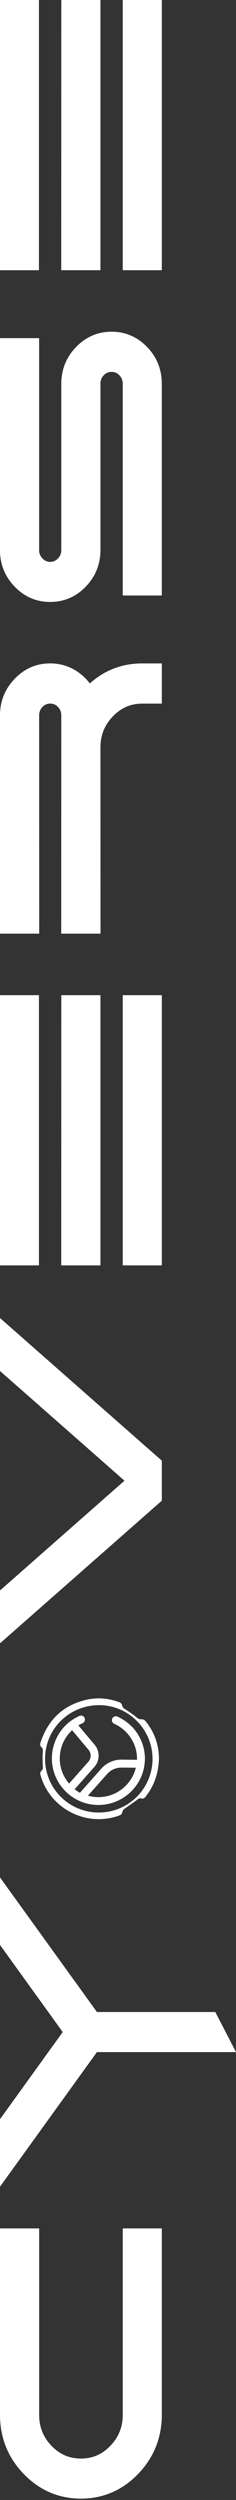 <svg width="63" height="666" viewBox="0 0 63 666" fill="none" xmlns="http://www.w3.org/2000/svg">
<rect x="0" y="0" width="63" height="666" fill="#333333" stroke="none"/>
<g clip-path="url(#clip0_3_338)">
<path d="M42.434 468.546C42.271 472.61 41.093 475.845 38.824 478.684C38.526 479.053 38.238 479.253 37.76 479.118C37.283 478.983 36.954 479.199 36.571 479.487C35.46 480.335 34.287 481.089 33.17 481.922C32.905 482.134 32.721 482.43 32.648 482.761C32.552 483.276 32.278 483.491 31.817 483.661C23.041 486.86 13.29 481.839 10.798 472.841C10.674 472.392 10.737 472.061 11.059 471.764C11.459 471.395 11.473 470.994 11.429 470.458C11.349 469.177 11.349 467.893 11.429 466.612C11.455 466.156 11.466 465.786 11.102 465.489C10.654 465.12 10.654 464.7 10.826 464.181C12.861 458.085 16.919 454.184 23.25 452.789C26.211 452.137 29.136 452.453 31.965 453.528C32.111 453.604 32.24 453.709 32.344 453.836C32.448 453.963 32.526 454.109 32.572 454.267C32.63 454.496 32.736 454.711 32.881 454.898C33.027 455.085 33.209 455.24 33.418 455.353C34.489 456.022 35.52 456.755 36.504 457.548C36.685 457.717 36.9 457.848 37.134 457.932C37.368 458.016 37.617 458.051 37.866 458.035C38.032 458.033 38.196 458.065 38.349 458.129C38.502 458.192 38.64 458.286 38.756 458.405C41.143 461.245 42.446 464.838 42.434 468.546ZM40.715 468.576C40.732 460.738 34.337 454.287 26.522 454.258C18.514 454.228 12.058 460.562 12.034 468.482C12.021 470.367 12.381 472.236 13.095 473.982C13.809 475.727 14.862 477.314 16.194 478.651C17.525 479.988 19.108 481.048 20.853 481.771C22.597 482.494 24.467 482.865 26.355 482.862C28.239 482.868 30.105 482.502 31.846 481.787C33.588 481.072 35.171 480.02 36.505 478.693C37.84 477.366 38.899 475.79 39.622 474.054C40.346 472.317 40.719 470.456 40.721 468.576L40.715 468.576Z" fill="white"/>
<path d="M29.904 458.004C29.904 458.004 29.904 458.019 29.904 458.024C29.846 458.255 29.87 458.499 29.971 458.714C30.072 458.929 30.245 459.103 30.459 459.207L30.494 459.223C30.977 459.44 31.442 459.693 31.886 459.981C33.41 460.966 34.645 462.337 35.466 463.954L35.479 463.954C36.089 465.154 36.452 466.464 36.548 467.806C36.574 468.142 36.582 468.482 36.574 468.825L32.483 468.772C31.652 468.76 30.824 468.895 30.039 469.169C29.171 469.471 28.369 469.939 27.678 470.545C27.452 470.744 27.238 470.957 27.038 471.182L26.779 471.476L22.253 476.584L21.406 477.541L21.345 477.615C20.953 477.397 20.575 477.156 20.212 476.892C20.109 476.817 20.009 476.743 19.915 476.671L19.968 476.61L21.522 474.857L25.175 470.732C25.9 469.916 26.306 468.867 26.317 467.776C26.322 467.396 26.279 467.017 26.189 466.647C26.022 465.968 25.702 465.336 25.253 464.8L24.316 463.692L20.986 459.729L20.925 459.661L20.925 459.648C21.229 459.462 21.542 459.292 21.865 459.14C21.922 459.112 21.979 459.087 22.037 459.061C22.278 458.957 22.471 458.766 22.578 458.527C22.686 458.287 22.699 458.016 22.616 457.768L22.616 457.747C22.57 457.611 22.497 457.487 22.401 457.38C22.304 457.274 22.187 457.189 22.056 457.13C21.926 457.071 21.784 457.04 21.641 457.038C21.497 457.036 21.355 457.064 21.223 457.119C21.104 457.173 20.986 457.226 20.869 457.282C20.351 457.53 19.852 457.815 19.374 458.135C17.571 459.338 16.113 460.989 15.144 462.925C15.148 462.927 15.151 462.928 15.155 462.928C15.158 462.928 15.162 462.927 15.165 462.925C14.453 464.334 14.021 465.868 13.894 467.442C13.871 467.722 13.857 467.996 13.853 468.291C13.849 468.587 13.853 468.873 13.873 469.162C14.034 471.973 15.152 474.645 17.043 476.735C17.457 477.202 17.909 477.634 18.393 478.028L18.381 478.028C18.588 478.193 18.854 478.398 19.121 478.583C19.445 478.806 19.779 479.022 20.046 479.177C20.231 479.283 20.405 479.384 20.588 479.48C21.033 479.713 21.493 479.916 21.965 480.088C23.292 480.577 24.693 480.835 26.107 480.851C27.886 480.877 29.65 480.518 31.277 479.8C31.806 479.567 32.318 479.296 32.809 478.991C34.203 478.127 35.411 476.997 36.366 475.666C37.32 474.334 38.002 472.828 38.371 471.232C38.495 470.66 38.584 470.081 38.637 469.498C38.661 469.228 38.678 468.943 38.684 468.657C38.684 468.363 38.684 468.075 38.658 467.787C38.472 464.855 37.246 462.084 35.2 459.973C35.2 459.973 35.2 459.988 35.187 459.988C34.535 459.32 33.81 458.727 33.026 458.22C32.541 457.907 32.035 457.628 31.512 457.385L31.366 457.319C31.226 457.252 31.074 457.218 30.92 457.218C30.765 457.217 30.613 457.251 30.473 457.317C30.333 457.382 30.21 457.478 30.111 457.597C30.013 457.715 29.942 457.855 29.904 458.004ZM15.975 469.143C15.959 468.873 15.951 468.602 15.955 468.326C15.959 468.051 15.972 467.793 15.996 467.53C16.223 465.005 17.38 462.654 19.243 460.93L23.632 466.154C24.029 466.625 24.233 467.229 24.202 467.844C24.181 468.274 24.044 468.69 23.808 469.049C23.742 469.149 23.669 469.244 23.589 469.333L18.44 475.15C16.988 473.468 16.123 471.359 15.975 469.143ZM36.273 470.926C35.628 473.532 33.992 475.784 31.712 477.206C31.251 477.494 30.769 477.745 30.269 477.956C28.96 478.509 27.55 478.783 26.13 478.764C25.233 478.752 24.341 478.622 23.478 478.377L27.839 473.455L28.614 472.581C28.672 472.514 28.731 472.451 28.799 472.396C29.276 471.911 29.846 471.527 30.475 471.268C31.104 471.01 31.779 470.881 32.459 470.891L36.273 470.926Z" fill="white"/>
<path d="M13.732 651.57C15.933 653.857 18.511 654.969 21.612 654.969C24.713 654.969 27.266 653.86 29.468 651.568C31.67 649.275 32.771 646.549 32.771 643.288L32.771 593.66L43.195 593.66L43.195 643.288C43.195 649.394 41.073 654.697 36.886 659.053C32.699 663.409 27.538 665.644 21.612 665.644C15.685 665.644 10.519 663.427 6.312 659.053C2.104 654.679 0.001 649.394 0.001 643.288L0.001 593.66L10.451 593.66L10.451 643.288C10.451 646.549 11.524 649.259 13.732 651.57Z" fill="white"/>
<path d="M-3.60115e-06 500.157L25.874 536.012L57.468 536.012L63 546.688L25.874 546.688L0 582.542L-7.85587e-07 564.569L16.745 541.351L-2.81549e-06 518.131L-3.60115e-06 500.157Z" fill="white"/>
<path d="M-3.78808e-06 351.13L43.195 389.13L43.195 399.791L0 437.791L-6.15454e-07 423.711L33.231 394.461L-3.17142e-06 365.237L-3.78808e-06 351.13Z" fill="white"/>
<path d="M32.765 265.119L32.765 337.107L43.197 337.107L43.197 265.119L32.765 265.119Z" fill="white"/>
<path d="M16.366 265.119L26.814 265.119L26.814 337.107L16.347 337.107L16.366 265.119Z" fill="white"/>
<path d="M-3.14671e-06 265.119L0 337.107L10.395 337.107L10.395 265.119L-3.14671e-06 265.119Z" fill="white"/>
<path d="M23.98 182.082C27.906 178.535 32.604 176.74 37.981 176.74L43.197 176.74L43.197 187.443L37.981 187.443C34.904 187.443 32.334 188.551 30.126 190.853C27.919 193.155 26.814 195.841 26.814 199.133L26.833 248.728L16.345 248.728L16.362 190.626C16.372 190.202 16.299 189.781 16.146 189.386C15.994 188.991 15.765 188.629 15.472 188.322C15.207 188.038 14.886 187.813 14.528 187.662C14.17 187.51 13.784 187.436 13.396 187.443C13.01 187.437 12.627 187.512 12.273 187.664C11.918 187.815 11.599 188.04 11.337 188.322C10.747 188.943 10.427 189.771 10.447 190.626L10.465 248.728L-0.002 248.728L-0.002 190.626C-0.002 186.821 1.317 183.531 3.923 180.835C6.513 178.116 9.708 176.733 13.396 176.733C15.925 176.724 18.402 177.455 20.52 178.835L20.542 178.85C21.865 179.722 23.028 180.816 23.98 182.082Z" fill="white"/>
<path d="M29.797 88.372C33.481 88.372 36.678 89.754 39.302 92.48C41.892 95.166 43.187 98.452 43.187 102.247L43.187 158.644L32.763 158.644L32.763 102.247C32.774 101.824 32.698 101.404 32.541 101.011C32.384 100.619 32.148 100.262 31.849 99.963C31.59 99.676 31.271 99.449 30.916 99.295C30.561 99.142 30.176 99.067 29.789 99.075C29.398 99.068 29.01 99.143 28.651 99.296C28.291 99.45 27.968 99.677 27.702 99.963C27.41 100.266 27.181 100.624 27.029 101.016C26.877 101.408 26.804 101.826 26.816 102.247L26.816 146.513C26.816 150.291 25.497 153.577 22.895 156.279C20.294 158.982 17.093 160.36 13.39 160.36C9.688 160.36 6.517 158.986 3.913 156.279C1.31 153.573 -0.007 150.291 -0.007 146.513L-0.007 90.086L10.443 90.086L10.443 146.513C10.43 146.929 10.502 147.344 10.655 147.731C10.807 148.118 11.038 148.471 11.331 148.767C11.588 149.059 11.905 149.293 12.26 149.453C12.615 149.612 13.001 149.693 13.39 149.69C13.784 149.695 14.175 149.615 14.535 149.456C14.895 149.296 15.217 149.061 15.477 148.767C15.771 148.471 16.001 148.118 16.153 147.731C16.306 147.343 16.377 146.929 16.364 146.513L16.364 102.249C16.364 98.451 17.685 95.162 20.29 92.477C22.892 89.756 26.091 88.372 29.797 88.372Z" fill="white"/>
<path d="M32.765 0L32.765 71.988L43.197 71.988L43.197 -4.55991e-07L32.765 0Z" fill="white"/>
<path d="M16.366 -8.08768e-10L26.814 -4.57527e-07L26.814 71.988L16.347 71.988L16.366 -8.08768e-10Z" fill="white"/>
<path d="M-3.14671e-06 0L0 71.988L10.395 71.988L10.395 -4.54373e-07L-3.14671e-06 0Z" fill="white"/>
</g>
<defs>
<clipPath id="clip0_3_338">
<rect width="665.645" height="63" fill="white" transform="translate(0 665.645) rotate(-90)"/>
</clipPath>
</defs>
</svg>
